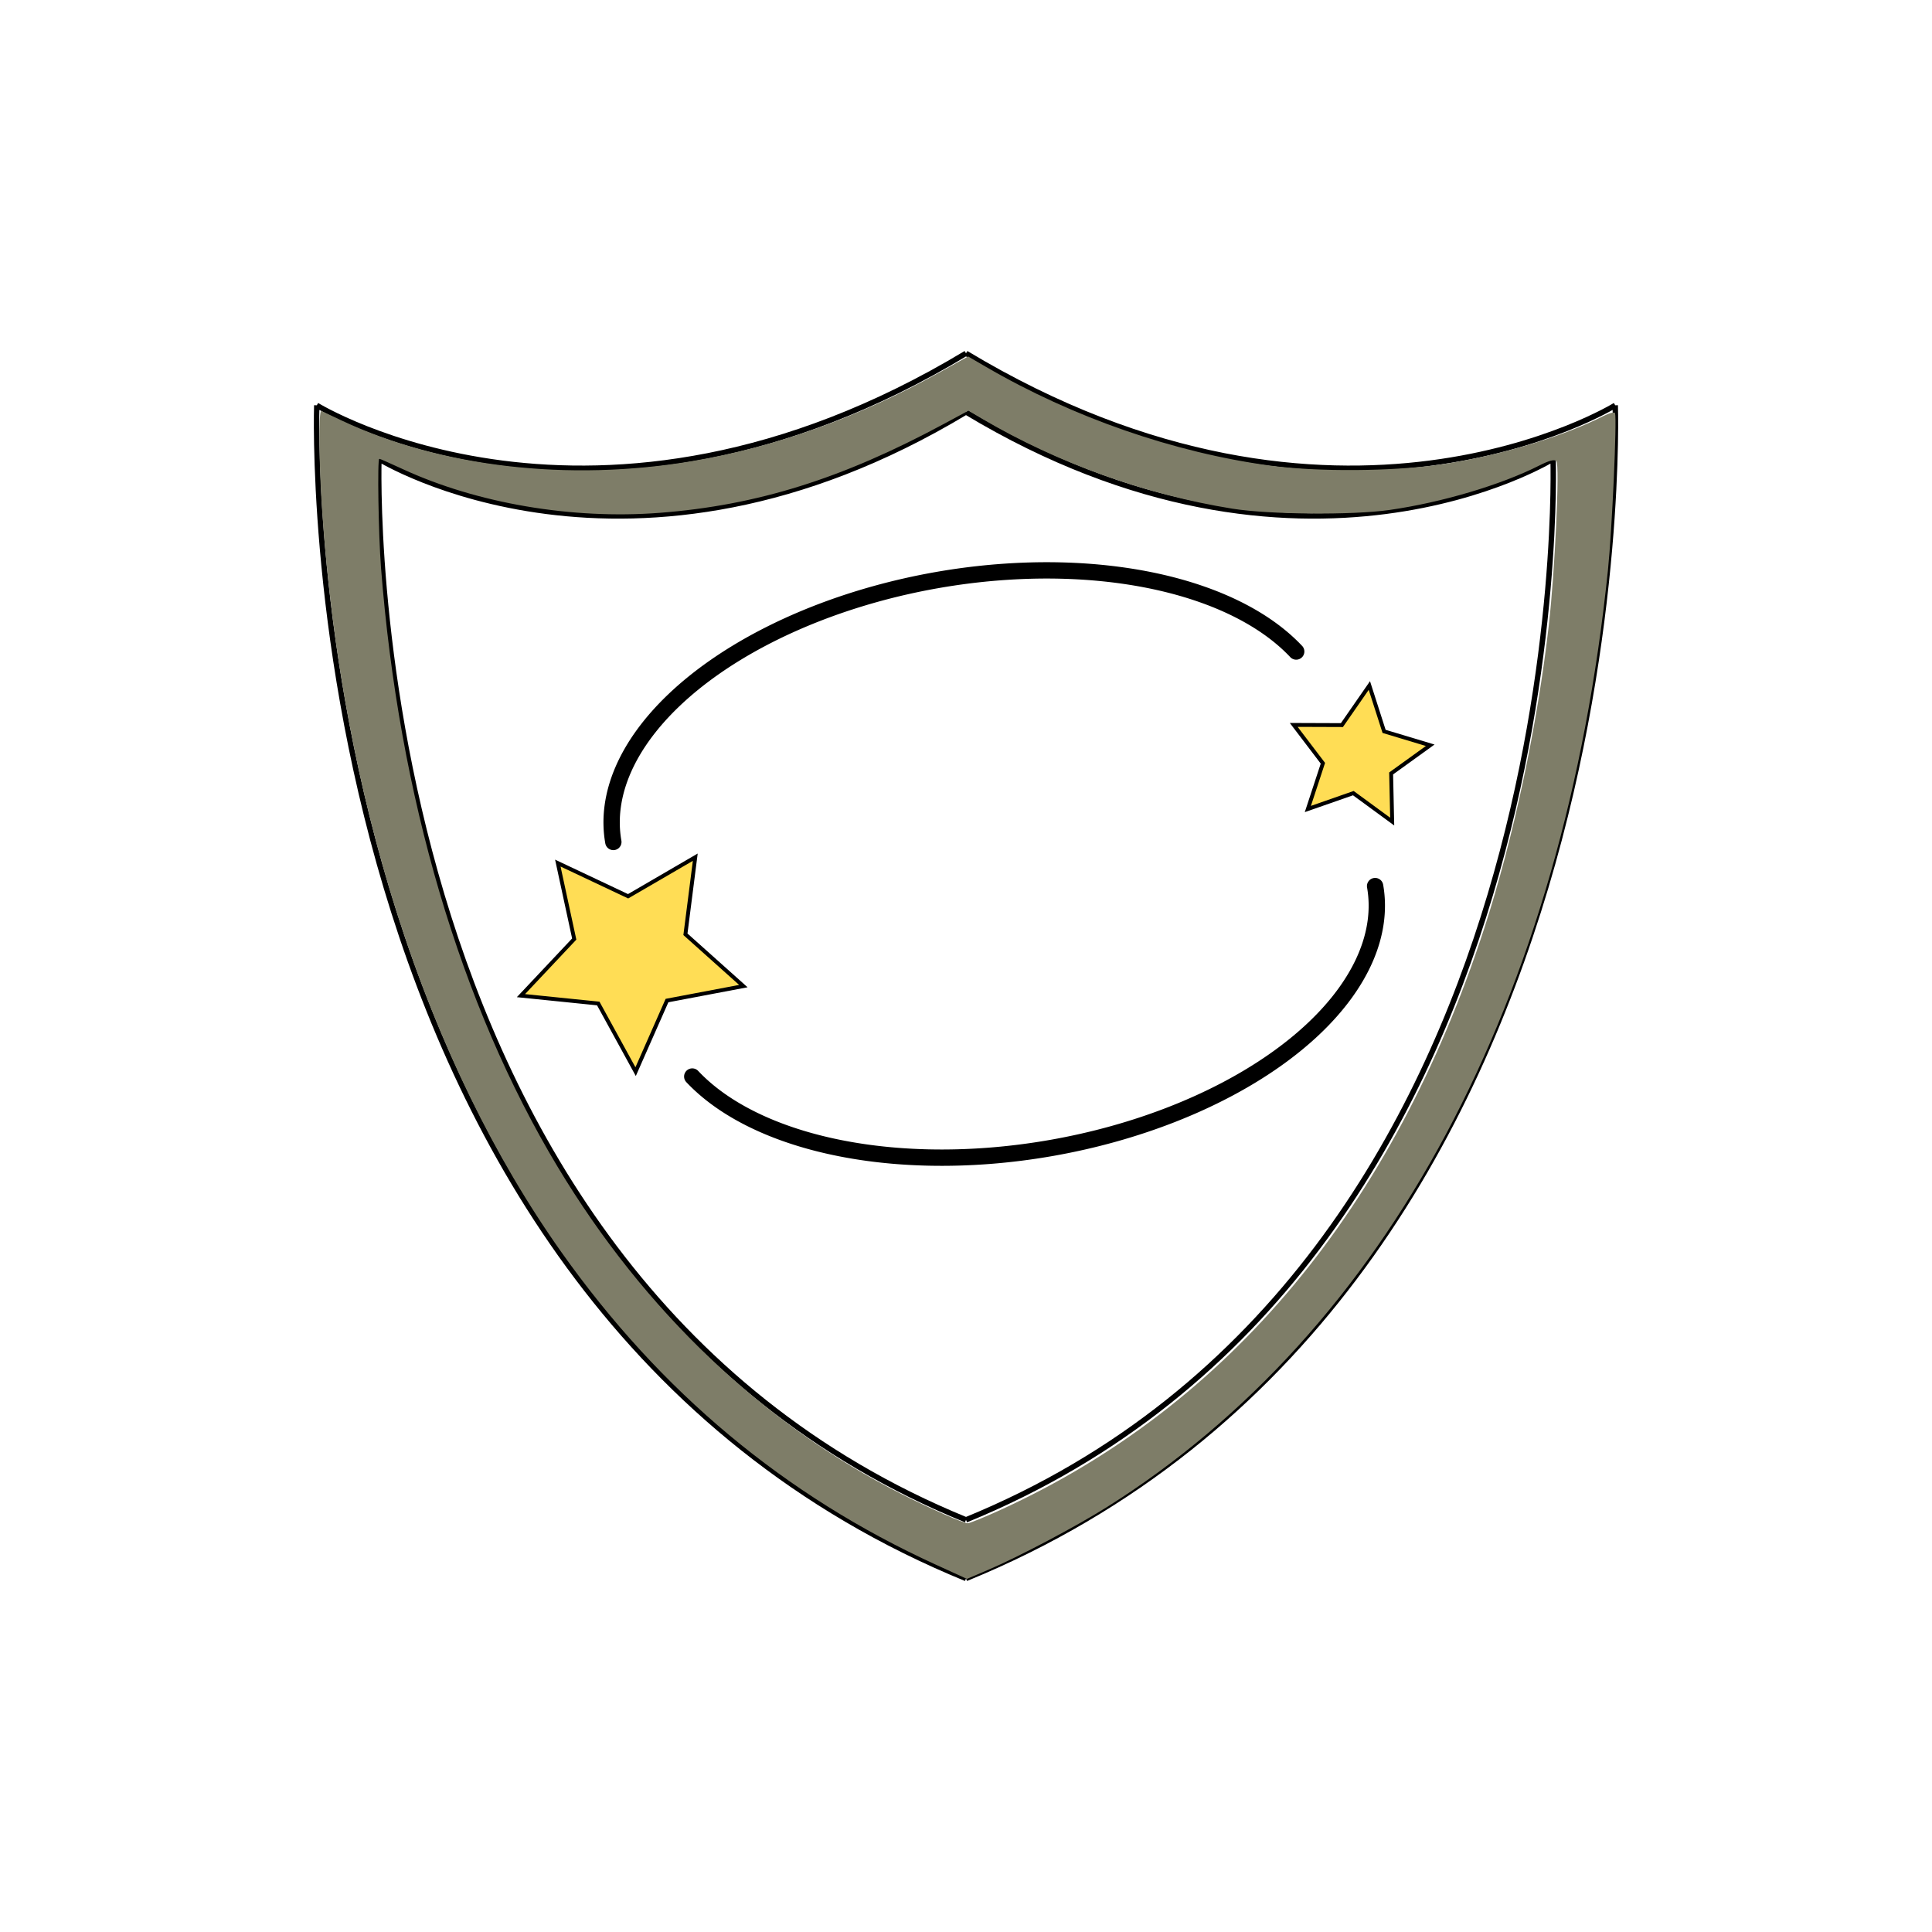 <?xml version="1.0" encoding="UTF-8" standalone="no"?>
<svg
   width="300mm"
   height="300mm"
   viewBox="0 0 300 300"
   version="1.1"
   id="svg61"
   inkscape:version="1.2.2 (732a01da63, 2022-12-09)"
   sodipodi:docname="stunImmunity.svg"
   xmlns:inkscape="http://www.inkscape.org/namespaces/inkscape"
   xmlns:sodipodi="http://sodipodi.sourceforge.net/DTD/sodipodi-0.dtd"
   xmlns="http://www.w3.org/2000/svg"
   xmlns:svg="http://www.w3.org/2000/svg"
   xmlns:rdf="http://www.w3.org/1999/02/22-rdf-syntax-ns#"
   xmlns:cc="http://creativecommons.org/ns#"
   xmlns:dc="http://purl.org/dc/elements/1.1/">
  <defs
     id="defs55">
    <linearGradient
       id="linearGradient1699"
       inkscape:swatch="solid">
      <stop
         style="stop-color:#808000;stop-opacity:1;"
         offset="0"
         id="stop1697" />
    </linearGradient>
  </defs>
  <sodipodi:namedview
     id="base"
     pagecolor="#ffffff"
     bordercolor="#666666"
     borderopacity="1.0"
     inkscape:pageopacity="0.0"
     inkscape:pageshadow="2"
     inkscape:zoom="0.6363961"
     inkscape:cx="648.18122"
     inkscape:cy="557.04301"
     inkscape:document-units="mm"
     inkscape:current-layer="layer3"
     inkscape:document-rotation="0"
     showgrid="false"
     inkscape:window-width="1920"
     inkscape:window-height="991"
     inkscape:window-x="-9"
     inkscape:window-y="-9"
     inkscape:window-maximized="1"
     inkscape:snap-global="true"
     showguides="true"
     inkscape:guide-bbox="true"
     inkscape:showpageshadow="2"
     inkscape:pagecheckerboard="0"
     inkscape:deskcolor="#d1d1d1" />
  <g
     inkscape:label="Layer 1"
     inkscape:groupmode="layer"
     id="layer1"
     sodipodi:insensitive="true"
     style="display:none">
    <circle
       style="opacity:1;fill:#ffffff;fill-opacity:1;stroke:#000000;stroke-width:0.265;stroke-miterlimit:4;stroke-dasharray:none;stroke-opacity:1"
       id="path63"
       cx="150"
       cy="150"
       r="150" />
  </g>
  <g
     inkscape:groupmode="layer"
     id="layer3"
     inkscape:label="Layer 2">
    <path
       id="path1067-7-0-1"
       style="fill:none;fill-opacity:1;fill-rule:evenodd;stroke:#000000;stroke-width:0.838;stroke-linecap:butt;stroke-linejoin:miter;stroke-miterlimit:4;stroke-dasharray:none;stroke-opacity:1"
       d="m 58.84,71.27 c 0,0 -4.341,125.659 91.161,164.729 M 241.162,71.27 c 0,0 4.341,125.659 -91.161,164.729 M 241.162,71.27 c 0,0 -39.008,24.117 -91.161,-7.297 m -91.161,7.297 c 0,0 39.008,24.117 91.161,-7.297 M 49.188,62.934 c 0,0 -4.801,138.964 100.813,182.171 M 250.814,62.934 c 0,0 4.801,138.964 -100.813,182.171 M 250.814,62.934 c 0,0 -43.138,26.671 -100.813,-8.069 M 49.188,62.934 c 0,0 43.138,26.671 100.813,-8.069" />
    <path
       style="fill:#7e7d68;fill-opacity:1;stroke:none;stroke-width:5.939;stroke-linecap:round"
       d="M 548.218,916.768 C 459.658,876.278 387.16,815.778 329.083,733.897 249.997,622.396 200.339,468.428 188.705,298.648 c -1.85,-26.999 -2.076,-58.628 -0.414,-57.851 0.648,0.303 6.128,2.881 12.178,5.728 57.642,27.13 132.63,35.819 204.772,23.73 48.857,-8.188 98.383,-25.918 145.066,-51.934 l 16.953,-9.448 10.666,6.202 c 50.83,29.556 109.91,50.076 166.23,57.737 27.698,3.767 72.56,3.444 100.664,-0.726 33.472,-4.966 70.919,-16.166 94.815,-28.356 3.409,-1.739 6.429,-2.476 6.712,-1.637 1.186,3.519 -1.756,68.717 -4.147,91.911 -26.06,252.772 -129.15,445.584 -293.57,549.071 -18.072,11.374 -51.644,29.123 -69.469,36.727 l -12.576,5.364 z m 38.242,-32.11 c 133.658,-61.061 229.992,-176.907 283.215,-340.578 17.044,-52.414 31.144,-118.616 37.882,-177.864 3.585,-31.527 6.457,-93.971 4.415,-96.012 -1.163,-1.163 -4.146,-0.397 -9.991,2.565 -22.45,11.376 -57.303,21.711 -87.901,26.066 -21.685,3.086 -70.433,2.678 -91.924,-0.769 -50.779,-8.145 -102.793,-26.824 -146.566,-52.634 l -8.129,-4.793 -14.576,7.859 c -59.367,32.008 -109.309,47.621 -166.341,52.003 -51.369,3.946 -106.996,-5.521 -150.547,-25.622 -7.251,-3.347 -13.438,-6.085 -13.749,-6.085 -1.194,0 -0.492,44.488 1.007,63.804 10.387,133.823 46.522,256.388 103.532,351.175 50.892,84.614 120.402,150.691 201.825,191.857 16.649,8.417 35.867,16.895 38.417,16.948 1.104,0.023 9.848,-3.54 19.43,-7.918 z"
       id="path5601"
       transform="scale(0.265)" />
    <path
       style="fill:none;stroke:#000000;stroke-width:2.536;stroke-linecap:round"
       id="path7018"
       sodipodi:type="arc"
       sodipodi:cx="129.90782"
       sodipodi:cy="172.57901"
       sodipodi:rx="56.481987"
       sodipodi:ry="31.316748"
       sodipodi:start="0"
       sodipodi:end="2.7925268"
       sodipodi:arc-type="arc"
       d="M 186.39,172.579 A 56.482,31.317 0 0 1 139.716,203.42 56.482,31.317 0 0 1 76.832,183.29"
       sodipodi:open="true"
       transform="rotate(-10)" />
    <path
       sodipodi:type="star"
       style="fill:#ffdd55;fill-opacity:1;stroke:#000000;stroke-width:0.885;stroke-linecap:round;stroke-miterlimit:4;stroke-dasharray:none"
       id="path7585"
       sodipodi:sides="5"
       sodipodi:cx="75.494446"
       sodipodi:cy="142.52223"
       sodipodi:r1="26.671492"
       sodipodi:r2="13.335746"
       sodipodi:arg1="0.9167136"
       sodipodi:arg2="1.5450321"
       inkscape:flatsided="false"
       inkscape:rounded="0"
       inkscape:randomized="0"
       d="m 91.722,163.689 -15.884,-7.835 -15.46,8.643 2.543,-17.528 -12.997,-12.032 17.456,-2.998 7.427,-16.079 8.245,15.675 17.587,2.095 -12.36,12.686 z"
       inkscape:transform-center-x="-0.24250027"
       inkscape:transform-center-y="1.5022278"
       transform="matrix(0.558,0.391,-0.391,0.558,111.521,39.204)" />
    <path
       style="fill:none;stroke:#000000;stroke-width:2.536;stroke-linecap:round"
       id="path7018-4"
       sodipodi:type="arc"
       sodipodi:cx="-127.57147"
       sodipodi:cy="-145.29059"
       sodipodi:rx="56.481987"
       sodipodi:ry="31.316748"
       sodipodi:start="0"
       sodipodi:end="2.7925268"
       sodipodi:arc-type="arc"
       sodipodi:open="true"
       d="m -71.089,-145.291 a 56.482,31.317 0 0 1 -46.674,30.841 56.482,31.317 0 0 1 -62.884,-20.13"
       transform="rotate(170)" />
    <path
       sodipodi:type="star"
       style="fill:#ffdd55;fill-opacity:1;stroke:#000000;stroke-width:1.425;stroke-linecap:round;stroke-miterlimit:4;stroke-dasharray:none"
       id="path7585-3"
       sodipodi:sides="5"
       sodipodi:cx="75.494446"
       sodipodi:cy="142.52223"
       sodipodi:r1="26.671492"
       sodipodi:r2="13.335746"
       sodipodi:arg1="0.9167136"
       sodipodi:arg2="1.5450321"
       inkscape:flatsided="false"
       inkscape:rounded="0"
       inkscape:randomized="0"
       inkscape:transform-center-x="-0.51661788"
       inkscape:transform-center-y="-0.57384061"
       transform="matrix(0.416,0.073,-0.073,0.416,189.972,52.786)"
       d="m 91.722,163.689 -15.884,-7.835 -15.46,8.643 2.543,-17.528 -12.997,-12.032 17.456,-2.998 7.427,-16.079 8.245,15.675 17.587,2.095 -12.36,12.686 z" />
  </g>
  <g
     inkscape:groupmode="layer"
     id="layer2"
     inkscape:label="Layer 3"
     style="display:inline" />
  <g
     inkscape:groupmode="layer"
     id="layer5"
     inkscape:label="Layer 4" />
</svg>
